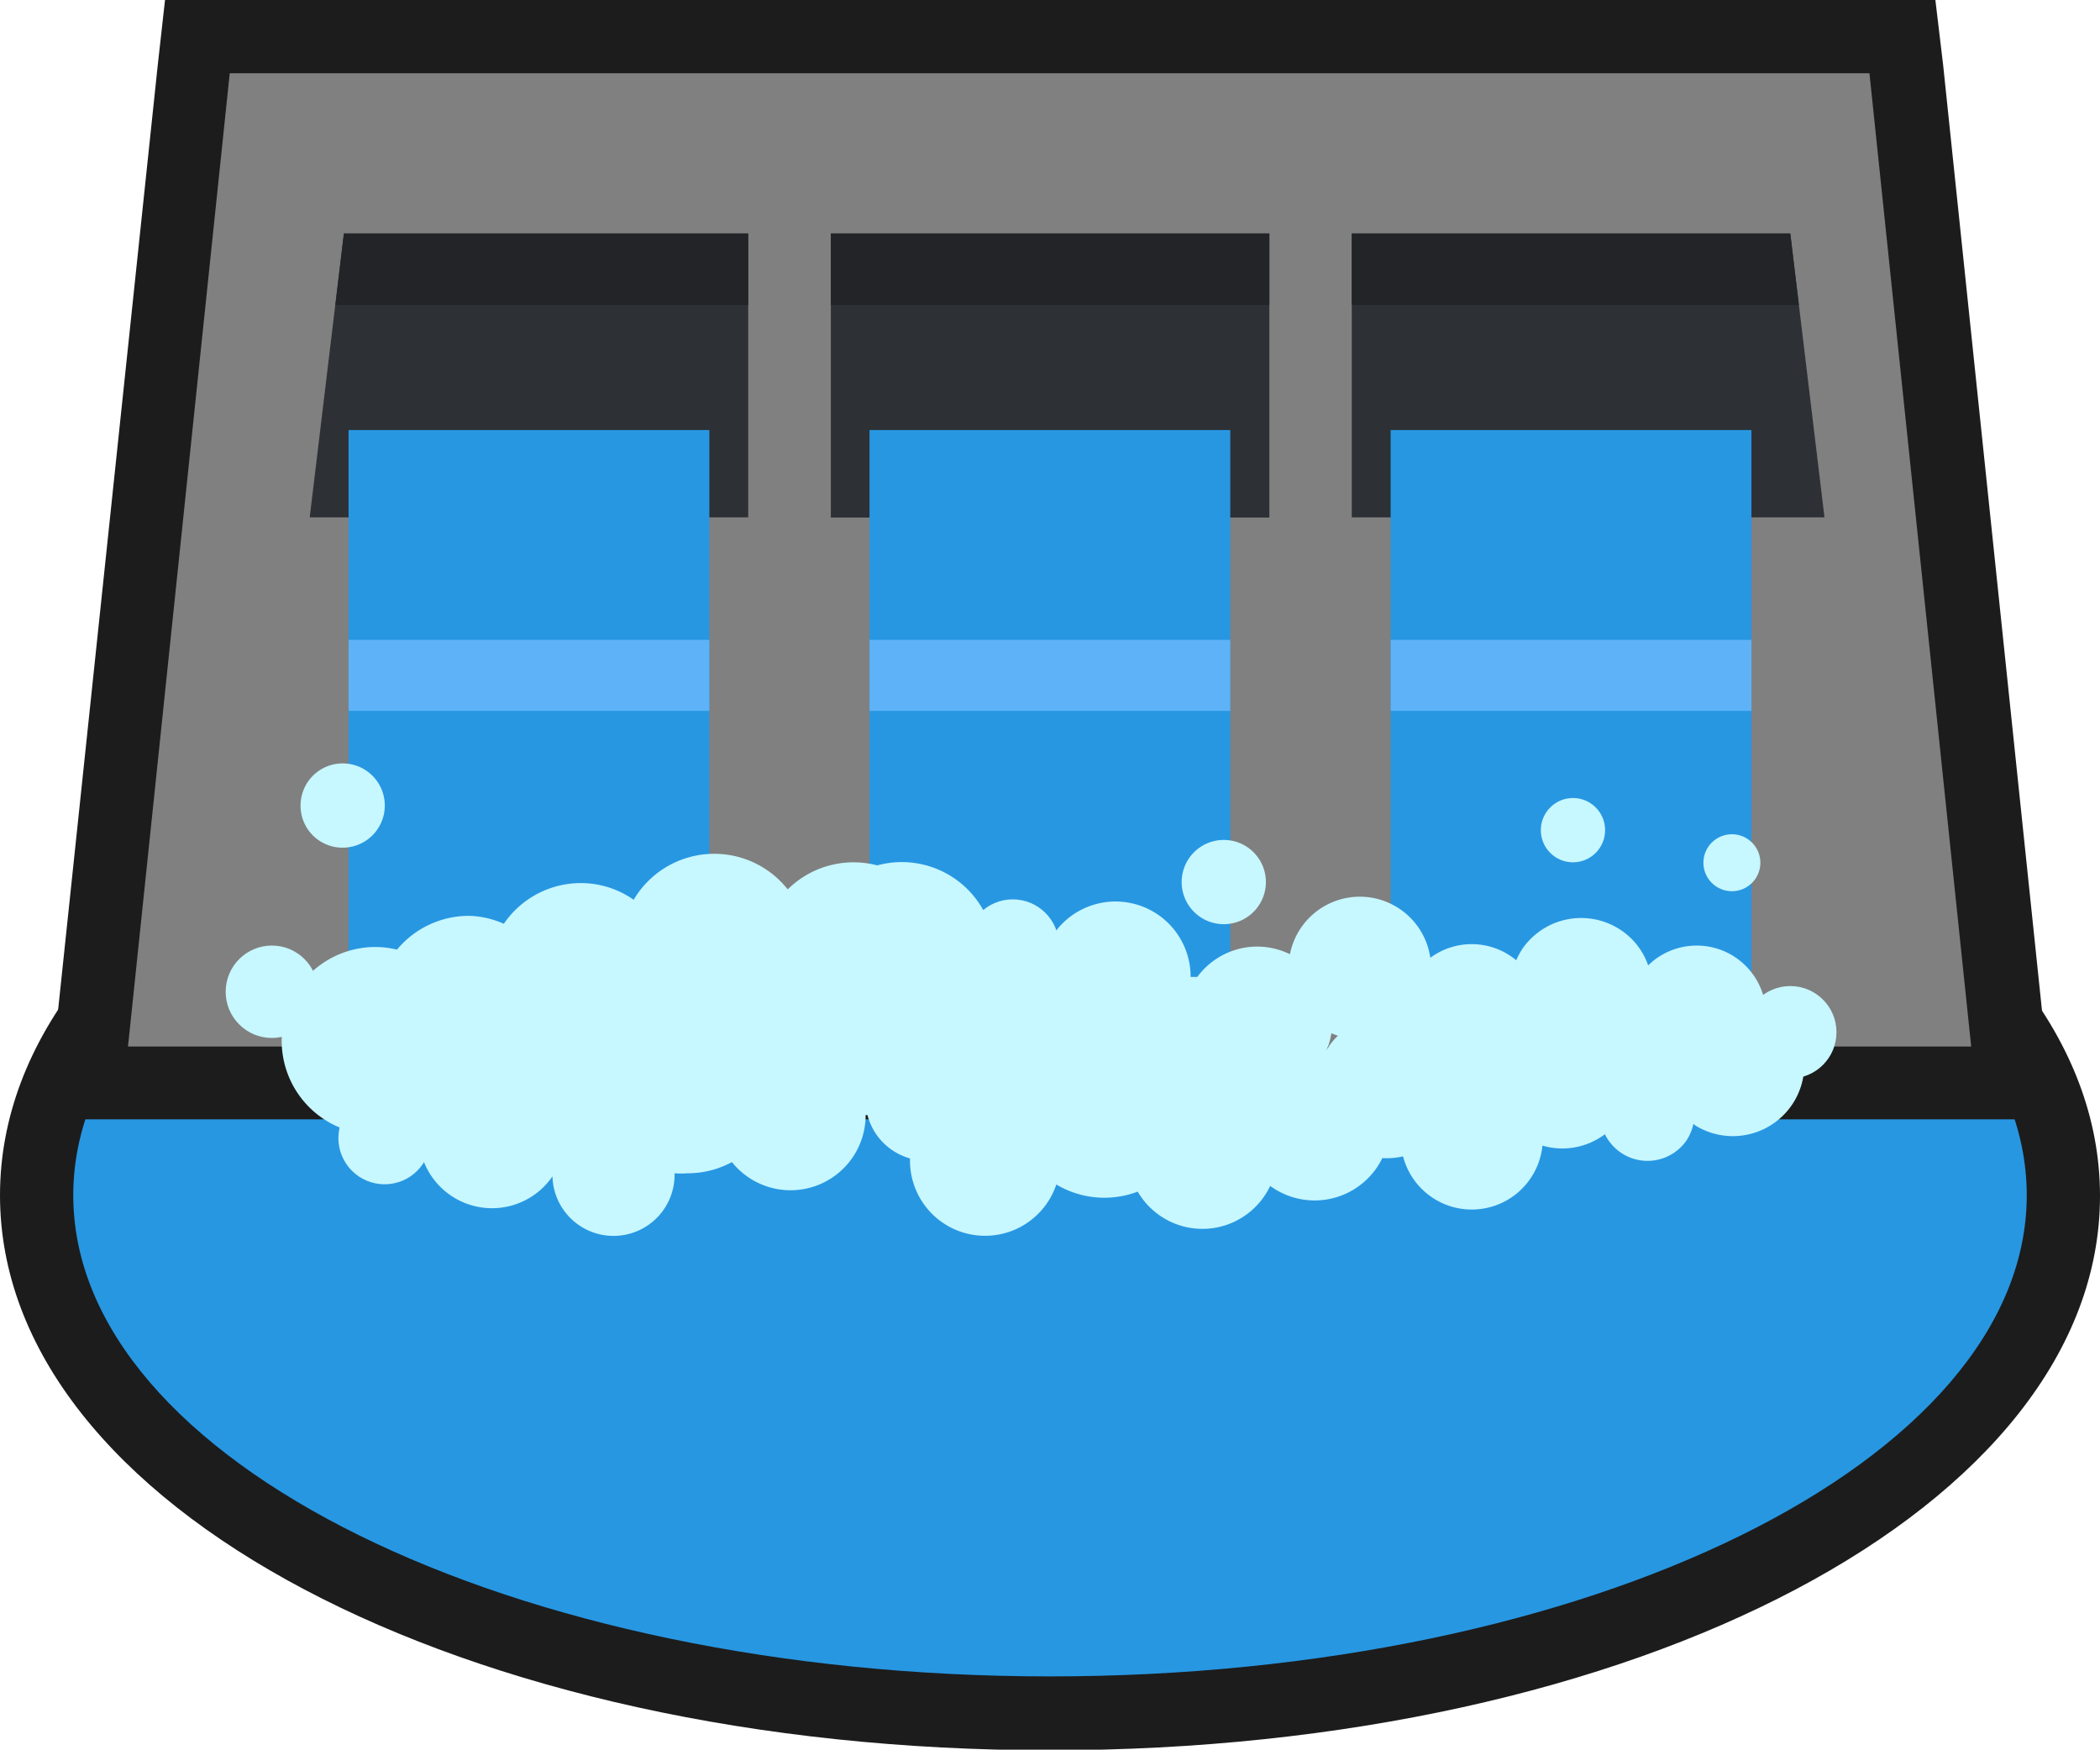 <svg xmlns="http://www.w3.org/2000/svg" viewBox="0 0 103.2 85.97"><defs><style>.cls-1{fill:#2797e2;}.cls-2{fill:#1c1c1c;}.cls-3{fill:gray;}.cls-4{fill:#2d3035;}.cls-5{fill:#232428;}.cls-6{fill:#5eb2f7;}.cls-7{fill:#c7f7ff;}</style></defs><title>资源 2</title><g id="图层_2" data-name="图层 2"><g id="图层_1-2" data-name="图层 1"><ellipse class="cls-1" cx="51.6" cy="58.73" rx="49.8" ry="25.44"/><path class="cls-2" d="M51.6,35.08c26.51,0,48,10.59,48,23.65s-21.49,23.64-48,23.64-48-10.59-48-23.64,21.49-23.65,48-23.65m0-3.6C22.67,31.48,0,43.45,0,58.73S22.67,86,51.6,86s51.6-12,51.6-27.24S80.53,31.48,51.6,31.48Z"/><polygon class="cls-3" points="4.29 53.22 9.71 1.8 93.49 1.8 98.91 53.22 4.29 53.22"/><path class="cls-2" d="M91.87,3.6l5,47.82H6.29l5-47.82H91.87M95.11,0h-87L7.75,3.22,2.71,51l-.42,4h98.62l-.42-4-5-47.82L95.11,0Z"/><polygon class="cls-4" points="36.77 25.42 15.22 25.42 16.9 11.47 36.77 11.47 36.77 25.42"/><polygon class="cls-5" points="36.77 14.98 16.48 14.98 16.9 11.47 36.77 11.47 36.77 14.98"/><rect class="cls-1" x="17.13" y="21.13" width="17.73" height="30.29"/><rect class="cls-6" x="17.13" y="31.44" width="17.73" height="3.49"/><rect class="cls-4" x="40.83" y="11.47" width="21.55" height="13.96"/><rect class="cls-5" x="40.83" y="11.47" width="21.55" height="3.51"/><rect class="cls-1" x="42.73" y="21.13" width="17.73" height="30.29"/><rect class="cls-6" x="42.73" y="31.44" width="17.73" height="3.49"/><polygon class="cls-4" points="89.66 25.42 66.43 25.42 66.43 11.47 87.98 11.47 89.66 25.42"/><polygon class="cls-5" points="88.4 14.98 66.43 14.98 66.43 11.47 87.98 11.47 88.4 14.98"/><rect class="cls-1" x="68.34" y="21.13" width="17.73" height="30.29"/><rect class="cls-6" x="68.34" y="31.44" width="17.73" height="3.49"/><path class="cls-7" d="M16.84,41.65a2.07,2.07,0,1,0-2.07-2.06A2.06,2.06,0,0,0,16.84,41.65Z"/><path class="cls-7" d="M60.14,45.41a2.07,2.07,0,1,0-2.07-2.07A2.07,2.07,0,0,0,60.14,45.41Z"/><path class="cls-7" d="M65.19,51.61a3.61,3.61,0,0,0,.28-1.4,3.7,3.7,0,0,0-3.7-3.7A3.66,3.66,0,0,0,58.84,48l-.33,0a3.69,3.69,0,0,0-7.16-1.27l-.05,0a4.58,4.58,0,0,0-2.41,0,4.58,4.58,0,0,0-5.78-4.21h0a4.6,4.6,0,0,0-4.4,1.18,4.6,4.6,0,0,0-7.57.51,4.53,4.53,0,0,0-2.62-.82,4.58,4.58,0,0,0-3.76,2A4.48,4.48,0,0,0,23.06,45a4.59,4.59,0,0,0-3.55,1.66,4.66,4.66,0,0,0-1.06-.13,4.61,4.61,0,1,0,2.13,8.7,3,3,0,0,0,0,.52,3.6,3.6,0,0,0,6.57,2.05,3,3,0,0,0,6-.15,4.46,4.46,0,0,0,.63,0,4.59,4.59,0,0,0,2.19-.55,3.69,3.69,0,0,0,6.57-2.31v0l.09,0a3,3,0,0,0,2.09,2.13s0,.07,0,.11a3.69,3.69,0,0,0,7.19,1.17,4.61,4.61,0,0,0,4,.35,3.68,3.68,0,0,0,6.51-.28,3.7,3.7,0,1,0,2.88-6.62Z"/><circle class="cls-7" cx="77.3" cy="40.79" r="1.58"/><circle class="cls-7" cx="85.11" cy="42.39" r="1.4"/><path class="cls-7" d="M87.3,49.51a3.49,3.49,0,0,0-4.14.17,2.29,2.29,0,0,0-2-1.54,3.44,3.44,0,0,0-1.49-2.43,3.51,3.51,0,0,0-4.87.93,4.63,4.63,0,0,0-.29.54,3.42,3.42,0,0,0-4.22-.12,3.5,3.5,0,1,0-4.54,3.83,3.46,3.46,0,0,0-1.07,2.51,3.5,3.5,0,0,0,3.5,3.51,3.86,3.86,0,0,0,.77-.09,3.49,3.49,0,0,0,6.85-.53,3.48,3.48,0,0,0,3.07-.56,2.33,2.33,0,0,0,4,.32,2.41,2.41,0,0,0,.35-.83.87.87,0,0,0,.11.09,3.51,3.51,0,0,0,3.94-5.8Z"/><circle class="cls-7" cx="83.38" cy="49.87" r="3.41"/><circle class="cls-7" cx="87.98" cy="50.72" r="2.27"/><circle class="cls-7" cx="13.36" cy="48.73" r="2.27"/><circle class="cls-7" cx="18.9" cy="55.92" r="2.27"/><circle class="cls-7" cx="49.77" cy="46.46" r="2.27"/></g></g></svg>